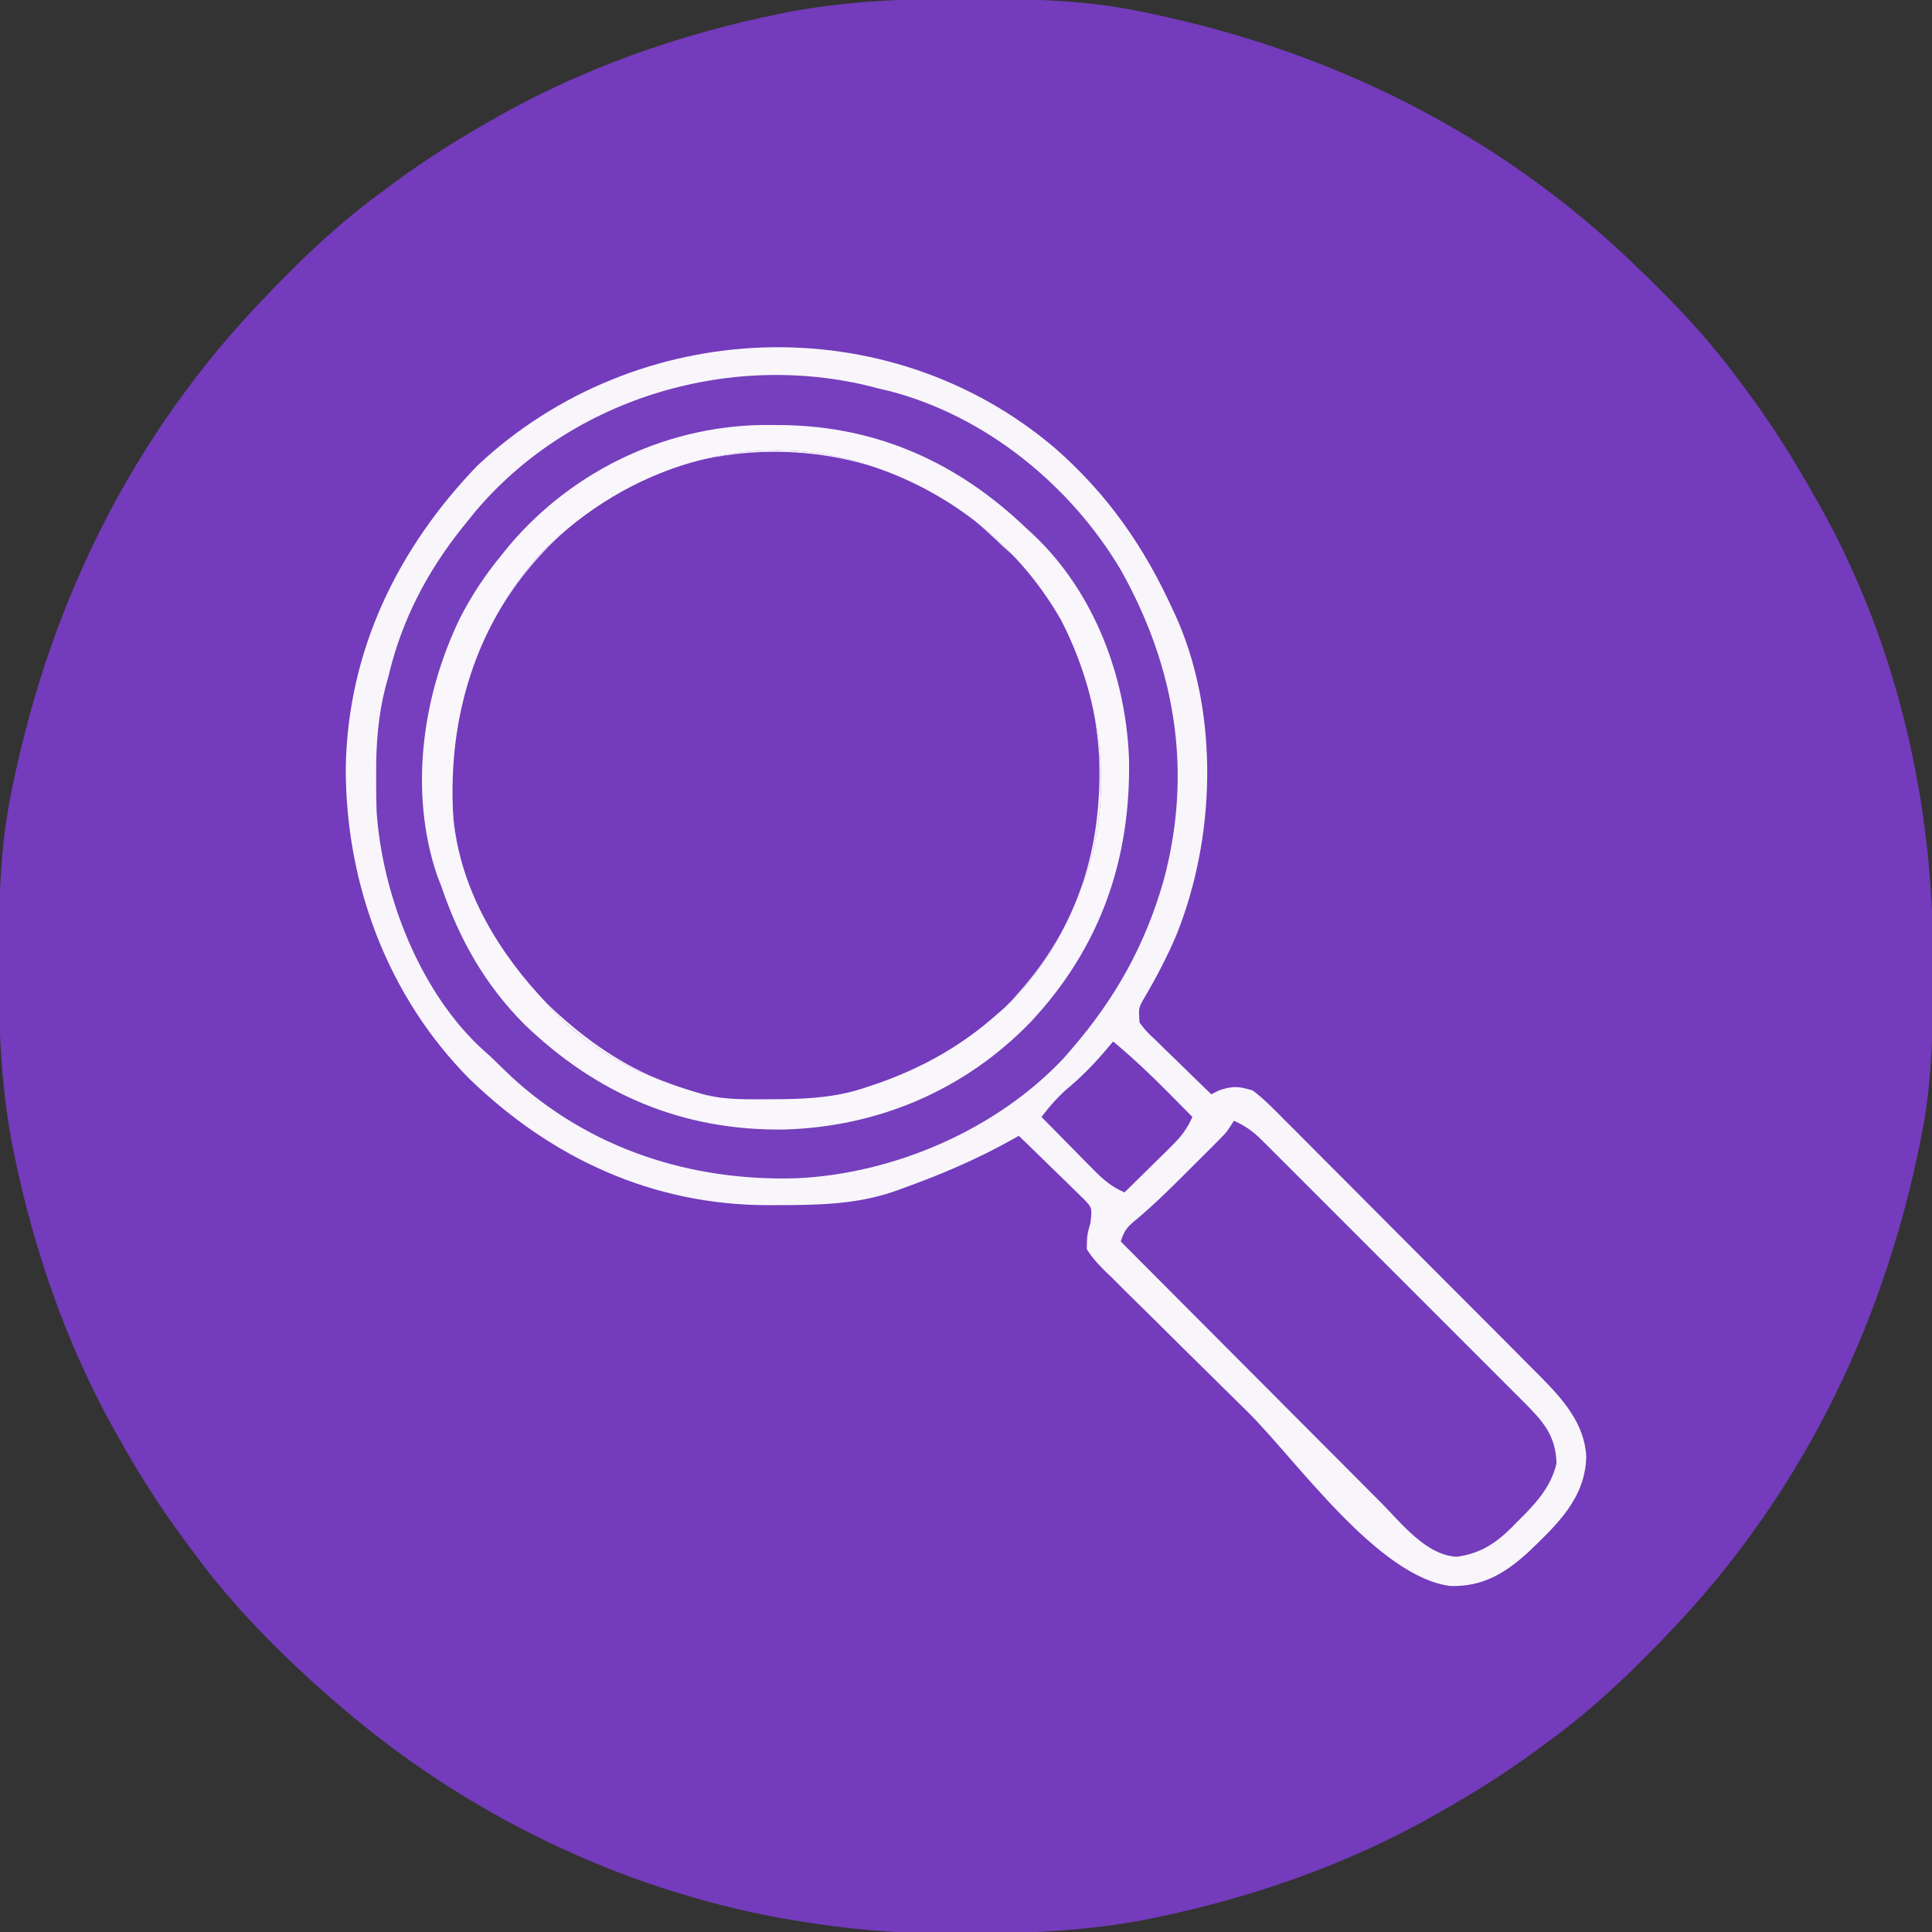 <?xml version="1.0" encoding="UTF-8"?>
<svg version="1.1" xmlns="http://www.w3.org/2000/svg" width="512" height="512">
<rect width="100%" height="100%" fill="#333333" stroke="none"/>
<path d="M0 0 C1.018 0.002 2.036 0.004 3.085 0.007 C17.694 0.056 32.026 0.307 46.375 3.312 C47.35 3.511 48.325 3.71 49.329 3.915 C97.711 14.035 141.699 35.952 177.375 70.312 C178.364 71.261 178.364 71.261 179.373 72.228 C188.861 81.372 197.601 90.67 205.375 101.312 C206.233 102.464 207.091 103.615 207.949 104.766 C213.987 112.957 219.346 121.471 224.375 130.312 C224.739 130.944 225.104 131.576 225.479 132.227 C247.085 169.975 256.852 212.742 256.688 255.938 C256.685 256.955 256.683 257.973 256.681 259.022 C256.631 273.631 256.38 287.963 253.375 302.312 C253.077 303.775 253.077 303.775 252.773 305.267 C242.652 353.648 220.736 397.637 186.375 433.312 C185.743 433.972 185.111 434.631 184.459 435.311 C175.315 444.799 166.018 453.539 155.375 461.312 C154.224 462.171 153.073 463.029 151.922 463.887 C143.732 469.924 135.23 475.307 126.375 480.312 C125.668 480.715 124.961 481.117 124.232 481.531 C101.097 494.557 75.925 503.306 49.938 508.625 C49.219 508.772 48.5 508.92 47.759 509.072 C33.083 511.861 18.558 512.661 3.648 512.628 C0.708 512.625 -2.23 512.649 -5.17 512.674 C-18.543 512.718 -31.439 511.513 -44.625 509.312 C-46.331 509.03 -46.331 509.03 -48.071 508.742 C-91.338 500.97 -132.388 480.983 -165.625 452.312 C-166.37 451.678 -167.115 451.044 -167.883 450.391 C-181.388 438.579 -194.059 425.829 -204.625 411.312 C-205.481 410.163 -206.338 409.013 -207.195 407.863 C-213.235 399.673 -218.619 391.169 -223.625 382.312 C-224.027 381.605 -224.429 380.898 -224.844 380.169 C-237.869 357.034 -246.618 331.863 -251.938 305.875 C-252.085 305.156 -252.232 304.437 -252.384 303.697 C-255.358 288.05 -255.998 272.577 -255.938 256.688 C-255.935 255.67 -255.933 254.652 -255.931 253.603 C-255.881 238.994 -255.63 224.662 -252.625 210.312 C-252.426 209.338 -252.228 208.363 -252.023 207.358 C-241.902 158.977 -219.986 114.988 -185.625 79.312 C-184.993 78.653 -184.361 77.994 -183.709 77.314 C-174.565 67.826 -165.268 59.086 -154.625 51.312 C-153.474 50.454 -152.323 49.596 -151.172 48.738 C-142.982 42.701 -134.48 37.318 -125.625 32.312 C-124.918 31.91 -124.211 31.508 -123.482 31.094 C-100.347 18.068 -75.175 9.319 -49.188 4 C-48.469 3.853 -47.75 3.705 -47.009 3.553 C-31.363 0.58 -15.889 -0.061 0 0 Z " fill="#743BBC" transform="translate(255.625,-0.312)"/>
<path d="M0 0 C14.114 12.31 23.847 26.347 31.559 43.359 C31.98 44.288 32.402 45.216 32.836 46.172 C43.623 71.572 42.567 103.545 32.404 128.932 C29.946 134.776 27.058 140.29 23.844 145.758 C22.263 148.473 22.263 148.473 22.559 152.359 C24.316 154.671 24.316 154.671 26.715 156.906 C27.572 157.751 28.429 158.595 29.312 159.465 C30.219 160.338 31.125 161.21 32.059 162.109 C32.965 162.998 33.871 163.886 34.805 164.801 C37.047 166.996 39.299 169.182 41.559 171.359 C42.26 171.009 42.961 170.658 43.684 170.297 C47.361 169.098 48.835 169.209 52.559 170.359 C55.533 172.598 58.082 175.221 60.688 177.873 C61.48 178.66 62.273 179.447 63.09 180.258 C65.708 182.865 68.307 185.488 70.906 188.113 C72.723 189.932 74.541 191.75 76.36 193.567 C80.171 197.38 83.975 201.201 87.771 205.03 C92.146 209.442 96.536 213.84 100.933 218.231 C105.176 222.467 109.409 226.712 113.639 230.96 C115.433 232.762 117.229 234.561 119.027 236.358 C121.545 238.878 124.053 241.407 126.559 243.94 C127.298 244.676 128.038 245.413 128.799 246.171 C134.705 252.175 140.519 258.633 140.934 267.422 C140.669 278.386 133.244 285.32 125.812 292.477 C119.549 298.242 113.498 301.93 104.879 301.66 C85.655 299.168 64.177 268.405 51.279 255.594 C47.664 252.007 44.039 248.431 40.405 244.864 C35.999 240.54 31.613 236.197 27.24 231.839 C25.574 230.185 23.902 228.539 22.222 226.899 C19.883 224.614 17.571 222.304 15.263 219.988 C14.564 219.316 13.866 218.645 13.146 217.953 C11.378 216.15 9.86 214.524 8.559 212.359 C8.64 208.633 8.64 208.633 9.559 205.359 C9.973 201.414 9.973 201.414 7.814 199.161 C7.018 198.386 6.222 197.611 5.402 196.812 C4.545 195.968 3.688 195.124 2.805 194.254 C1.898 193.381 0.992 192.509 0.059 191.609 C-0.848 190.721 -1.754 189.833 -2.688 188.918 C-4.93 186.723 -7.182 184.537 -9.441 182.359 C-10.124 182.745 -10.806 183.13 -11.509 183.527 C-20.853 188.725 -30.386 192.756 -40.441 196.359 C-41.118 196.605 -41.796 196.851 -42.493 197.104 C-52.734 200.638 -63.106 200.716 -73.816 200.734 C-74.852 200.738 -74.852 200.738 -75.908 200.741 C-106.464 200.73 -133.302 188.334 -155.066 167.234 C-176.778 145.338 -187.897 115.347 -187.807 84.777 C-187.293 53.896 -174.097 26.661 -152.844 4.672 C-110.662 -34.835 -44.27 -37.536 0 0 Z " fill="#F8F6FB" transform="translate(279.441,118.641)"/>
<path d="M0 0 C3.473 2.863 6.747 5.891 10 9 C10.616 9.541 11.232 10.083 11.867 10.641 C26.949 24.402 34.294 45.294 35.309 65.172 C36.046 88.661 29.81 109.259 14 127 C13.335 127.759 12.67 128.519 11.984 129.301 C3.16 138.762 -8.085 145.184 -20 150 C-20.683 150.295 -21.366 150.59 -22.07 150.895 C-38.868 157.797 -62.28 157.914 -79 151 C-79.954 150.626 -80.908 150.252 -81.891 149.867 C-93.1 145.139 -102.248 138.36 -111 130 C-111.615 129.46 -112.23 128.92 -112.863 128.363 C-125.968 116.403 -134.724 96.54 -136 79 C-136.081 77.902 -136.162 76.803 -136.246 75.672 C-136.81 59.873 -133.767 43.826 -126 30 C-125.288 28.685 -125.288 28.685 -124.562 27.344 C-113.487 7.841 -95.51 -7.004 -73.84 -13.262 C-48.366 -19.934 -21.503 -15.516 0 0 Z " fill="#743BBC" transform="translate(256,136)"/>
<path d="M0 0 C0.834 0.193 1.668 0.387 2.527 0.586 C28.073 7.132 50.682 25.546 64 48 C78.522 73.836 83.113 101.456 75.398 130.247 C70.513 147.396 62.632 161.535 51 175 C50.355 175.748 49.711 176.495 49.047 177.266 C31.226 196.326 3.926 208.098 -21.965 209.254 C-49.957 210.077 -76.629 201.501 -97.438 182.375 C-99.307 180.598 -101.153 178.8 -103 177 C-103.965 176.145 -103.965 176.145 -104.949 175.273 C-121.722 160.025 -131.728 134.144 -133.205 111.921 C-133.302 108.819 -133.329 105.728 -133.312 102.625 C-133.308 101.532 -133.304 100.438 -133.3 99.312 C-133.186 91.141 -132.334 83.86 -130 76 C-129.6 74.434 -129.6 74.434 -129.191 72.836 C-125.314 58.67 -118.35 46.269 -109 35 C-108.314 34.151 -107.628 33.301 -106.922 32.426 C-81.179 2.058 -38.231 -10.449 0 0 Z M-90.938 45 C-107.905 64.895 -114.62 89.171 -112.789 114.973 C-110.482 133.611 -100.731 149.671 -88 163 C-87.471 163.603 -86.943 164.207 -86.398 164.828 C-76.683 175.49 -63.568 181.821 -50 186 C-48.786 186.375 -47.571 186.75 -46.32 187.137 C-40.723 188.481 -35.039 188.341 -29.312 188.312 C-27.571 188.305 -27.571 188.305 -25.794 188.298 C-17.763 188.188 -10.63 187.661 -3 185 C-1.921 184.636 -0.842 184.273 0.27 183.898 C11.86 179.716 21.745 174.141 31 166 C31.762 165.334 32.524 164.667 33.309 163.98 C42.975 154.95 49.712 143.454 54 131 C54.392 129.92 54.784 128.84 55.188 127.727 C62.15 105.824 58.571 81.428 48.188 61.312 C36.157 40.214 16.335 25.415 -7 19 C-37.784 10.763 -69.59 22.321 -90.938 45 Z " fill="#763FBD" transform="translate(233,103)"/>
<path d="M0 0 C3.003 1.348 5.097 2.847 7.422 5.168 C8.079 5.82 8.737 6.472 9.414 7.143 C10.125 7.858 10.835 8.572 11.567 9.308 C12.701 10.437 12.701 10.437 13.859 11.59 C16.36 14.082 18.854 16.582 21.348 19.082 C23.083 20.816 24.819 22.55 26.555 24.284 C30.194 27.92 33.829 31.559 37.462 35.201 C42.118 39.869 46.783 44.527 51.451 49.183 C55.038 52.763 58.62 56.347 62.201 59.933 C63.919 61.653 65.639 63.371 67.36 65.087 C69.766 67.488 72.165 69.895 74.563 72.304 C75.275 73.012 75.987 73.72 76.721 74.45 C81.774 79.546 85.26 83.234 85.496 90.742 C84.088 97.152 79.67 101.808 75.125 106.25 C74.621 106.766 74.117 107.281 73.598 107.812 C69.282 112.095 65.269 114.671 59.125 115.562 C50.981 115.221 44.39 106.673 39.023 101.25 C38.271 100.499 37.519 99.747 36.744 98.972 C34.283 96.509 31.829 94.04 29.375 91.57 C27.661 89.852 25.946 88.134 24.23 86.417 C19.735 81.914 15.245 77.404 10.756 72.894 C6.168 68.285 1.574 63.682 -3.02 59.078 C-12.019 50.058 -21.012 41.031 -30 32 C-28.9 28.699 -28.164 28.064 -25.555 25.922 C-20.484 21.618 -15.815 16.962 -11.125 12.25 C-10.272 11.401 -9.418 10.551 -8.539 9.676 C-7.724 8.86 -6.91 8.044 -6.07 7.203 C-5.336 6.467 -4.601 5.732 -3.844 4.974 C-1.839 2.936 -1.839 2.936 0 0 Z " fill="#753DBC" transform="translate(327,297)"/>
<path d="M0 0 C1.776 0.017 1.776 0.017 3.588 0.035 C28.505 0.5 49.672 10.161 67.625 27.375 C68.582 28.255 68.582 28.255 69.559 29.152 C85.616 44.352 94.005 66.688 94.828 88.496 C95.32 115.161 87.24 138.437 68.826 158.149 C51.377 176.236 28.411 186 3.455 186.708 C-23.438 187.084 -46.12 177.437 -65.5 158.75 C-75.872 148.285 -82.681 136.251 -87.375 122.375 C-87.787 121.3 -88.2 120.225 -88.625 119.117 C-95.973 97.123 -92.465 71.891 -82.578 51.391 C-79.452 45.228 -75.782 39.707 -71.375 34.375 C-70.7 33.537 -70.024 32.699 -69.328 31.836 C-52.121 11.552 -26.531 -0.336 0 0 Z M-62.312 35.375 C-79.28 55.27 -85.995 79.546 -84.164 105.348 C-81.857 123.986 -72.106 140.046 -59.375 153.375 C-58.846 153.978 -58.318 154.582 -57.773 155.203 C-48.058 165.865 -34.943 172.196 -21.375 176.375 C-20.161 176.75 -18.946 177.125 -17.695 177.512 C-12.098 178.856 -6.414 178.716 -0.688 178.688 C1.054 178.68 1.054 178.68 2.831 178.673 C10.862 178.563 17.995 178.036 25.625 175.375 C26.704 175.011 27.783 174.648 28.895 174.273 C40.485 170.091 50.37 164.516 59.625 156.375 C60.387 155.709 61.149 155.042 61.934 154.355 C71.6 145.325 78.337 133.829 82.625 121.375 C83.017 120.295 83.409 119.215 83.812 118.102 C90.775 96.199 87.196 71.803 76.812 51.688 C64.782 30.589 44.96 15.79 21.625 9.375 C-9.159 1.138 -40.965 12.696 -62.312 35.375 Z " fill="#F9F7FB" transform="translate(204.375,112.625)"/>
<path d="M0 0 C5.066 4.238 9.8 8.674 14.438 13.375 C15.074 14.016 15.71 14.656 16.365 15.316 C17.913 16.875 19.457 18.437 21 20 C19.574 23.259 17.833 25.402 15.305 27.891 C14.589 28.6 13.874 29.309 13.137 30.039 C12.39 30.769 11.644 31.498 10.875 32.25 C9.744 33.368 9.744 33.368 8.59 34.508 C6.731 36.343 4.868 38.174 3 40 C-0.466 38.513 -2.69 36.543 -5.328 33.867 C-6.127 33.062 -6.927 32.256 -7.75 31.426 C-8.988 30.163 -8.988 30.163 -10.25 28.875 C-11.09 28.026 -11.931 27.176 -12.797 26.301 C-14.869 24.205 -16.937 22.105 -19 20 C-16.599 16.874 -14.232 14.187 -11.188 11.688 C-7.021 8.139 -3.493 4.203 0 0 Z " fill="#743BBC" transform="translate(295,276)"/>
</svg>
